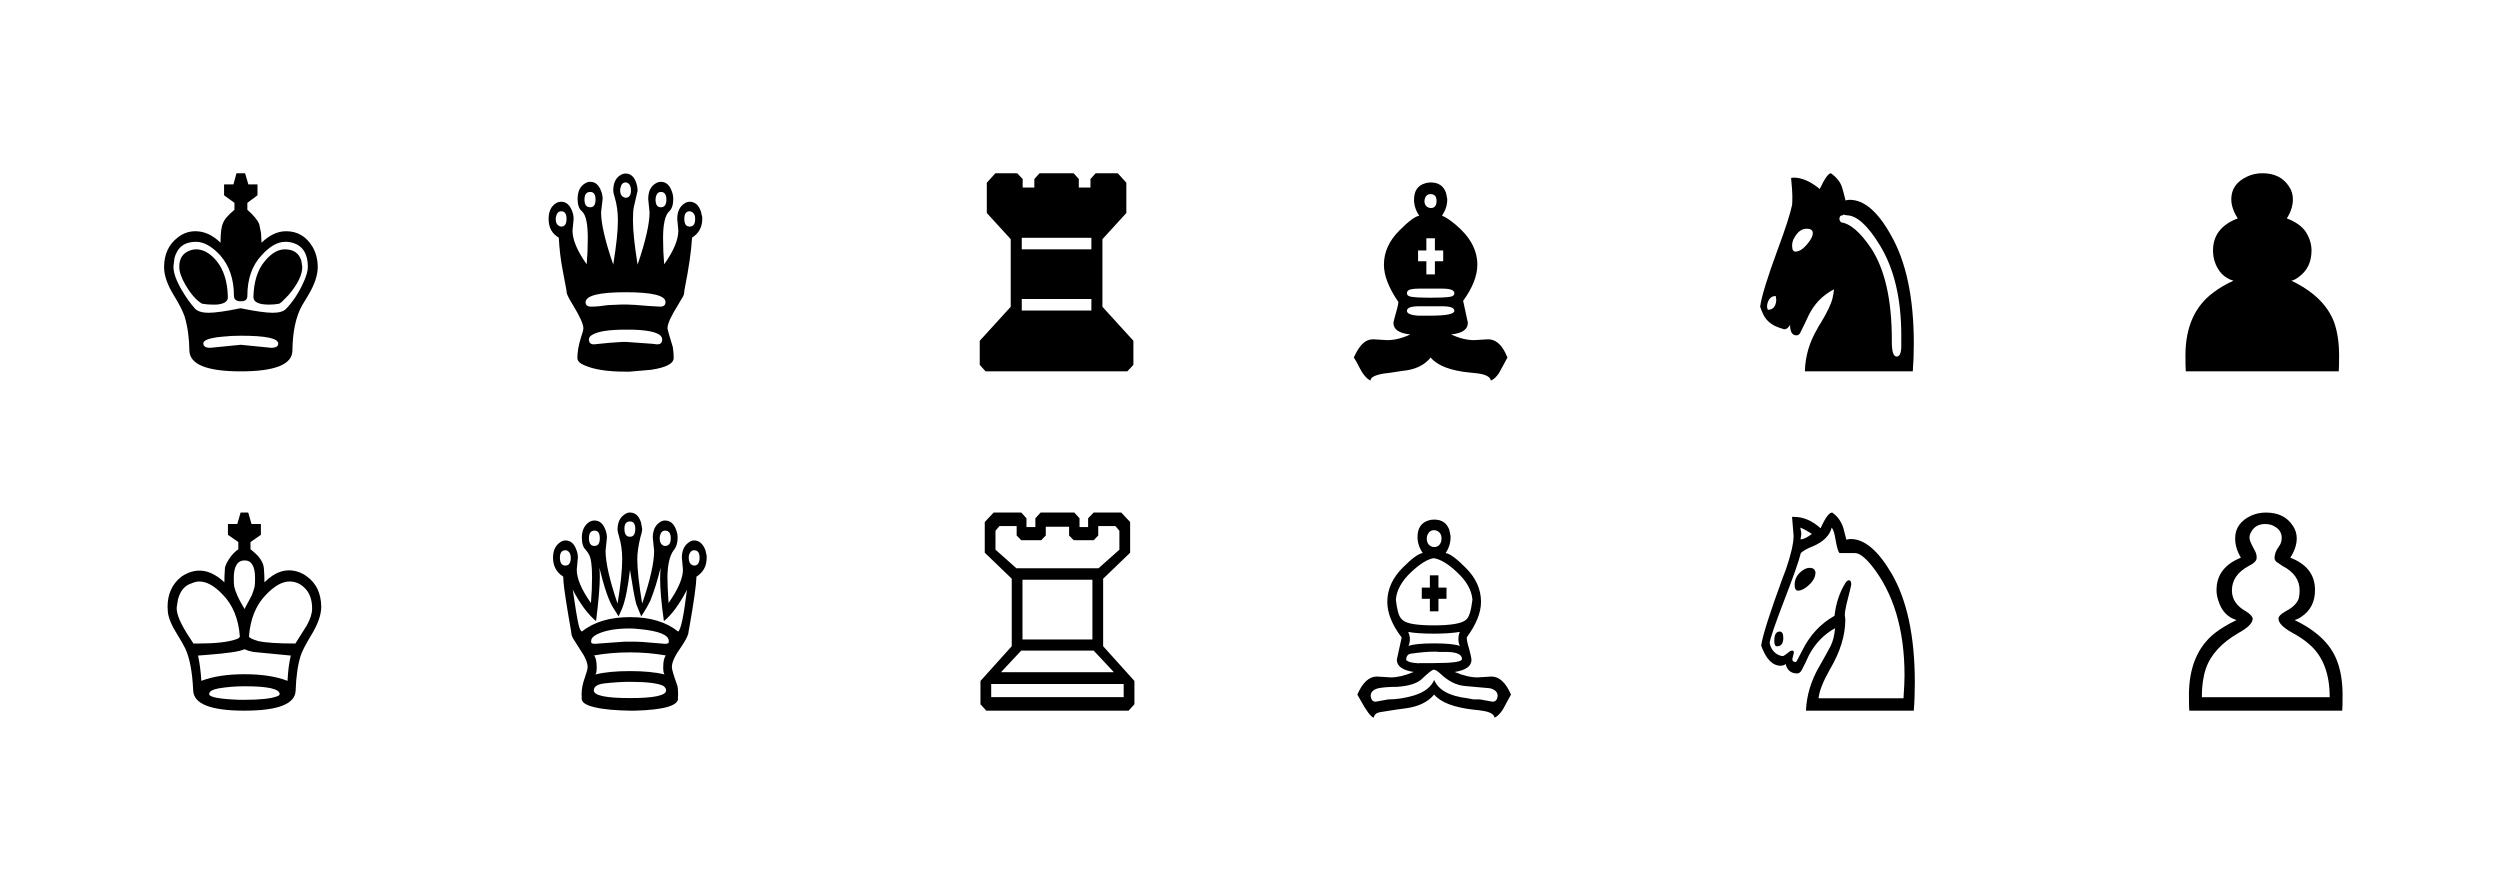 <?xml version="1.0" encoding="UTF-8" standalone="no"?>
<svg
   xmlns:dc="http://purl.org/dc/elements/1.1/"
   xmlns:cc="http://creativecommons.org/ns#"
   xmlns:rdf="http://www.w3.org/1999/02/22-rdf-syntax-ns#"
   xmlns:svg="http://www.w3.org/2000/svg"
   xmlns="http://www.w3.org/2000/svg"
   xmlns:sodipodi="http://sodipodi.sourceforge.net/DTD/sodipodi-0.dtd"
   xmlns:inkscape="http://www.inkscape.org/namespaces/inkscape"
   viewBox="0 0 1052.362 375"
   id="svg3403"
   version="1.1"
   inkscape:version="0.91 r13725"
   sodipodi:docname="Graphics_map.svg">
  <defs
     id="defs3431" />
  <sodipodi:namedview
     pagecolor="#ffffff"
     bordercolor="#666666"
     borderopacity="1"
     objecttolerance="10"
     gridtolerance="10"
     guidetolerance="10"
     inkscape:pageopacity="0"
     inkscape:pageshadow="2"
     inkscape:window-width="1366"
     inkscape:window-height="715"
     id="namedview3429"
     showgrid="false"
     inkscape:zoom="0.83906474"
     inkscape:cx="551.79258"
     inkscape:cy="185.11639"
     inkscape:window-x="0"
     inkscape:window-y="0"
     inkscape:window-maximized="1"
     inkscape:current-layer="svg3403" />
  <path
     d="m 104.123,124.542 c 0,1.526 -0.888,2.288 -2.664,2.288 -1.989,0 -2.983,-0.763 -2.983,-2.288 0,-7.035 -1.953,-12.756 -5.86,-17.162 -3.481,-3.729 -6.855,-5.594 -10.122,-5.594 -4.83,0 -7.849,2.288 -9.057,6.865 l -0.426,3.433 0,0.254 c 0,3.39 2.096,8.094 6.287,14.112 1.137,1.526 2.096,2.712 2.877,3.56 1.137,1.102 3.019,1.653 5.647,1.653 2.77,0 7.246,-0.636 13.426,-1.907 6.251,1.271 10.762,1.907 13.533,1.907 2.699,0 4.582,-0.551 5.647,-1.653 2.983,-3.136 5.47,-6.95 7.459,-11.442 1.137,-2.543 1.705,-4.619 1.705,-6.229 0,-5.34 -2.025,-8.687 -6.074,-10.044 -1.066,-0.339 -2.202,-0.509 -3.41,-0.509 -3.268,0 -6.606,1.907 -10.016,5.721 -3.978,4.238 -5.967,9.916 -5.967,17.035 m 23.122,-12.205 c 0,3.39 -1.953,7.374 -5.86,11.95 l -2.77,2.797 -1.066,0.763 c -1.35,0.254 -2.77,0.381 -4.262,0.381 -4.404,0 -6.606,-1.059 -6.606,-3.178 0.142,-6.526 1.776,-11.611 4.901,-15.256 2.699,-3.221 5.47,-4.831 8.311,-4.831 3.623,0 5.932,1.568 6.926,4.704 l 0.426,2.67 m -10.122,32.291 c 0,-2.204 -5.221,-3.305 -15.664,-3.305 -2.841,0 -5.363,0.127 -7.565,0.381 l -2.557,0.254 c -3.836,0.593 -5.754,1.441 -5.754,2.543 0,1.271 0.959,1.907 2.877,1.907 l 12.893,-1.271 12.786,1.271 c 1.989,0 2.983,-0.593 2.983,-1.78 m 5.967,3.051 c -0.142,5.763 -7.388,8.645 -21.737,8.645 -14.207,0 -21.417,-2.882 -21.63,-8.645 -0.071,-5.424 -0.746,-10.255 -2.025,-14.493 -0.781,-2.288 -2.273,-5.212 -4.475,-8.772 -2.77,-4.492 -4.156,-8.476 -4.156,-11.95 0,-5.424 1.953,-9.62 5.86,-12.586 2.202,-1.695 4.653,-2.543 7.352,-2.543 3.694,0 7.21,1.61 10.549,4.831 0,-3.899 0.32,-6.569 0.959,-8.009 0.497,-1.61 2.131,-3.56 4.901,-5.848 l 0,-2.924 -4.369,-3.178 0,-4.577 3.942,0 1.279,-4.704 3.623,0 1.385,4.704 3.836,0 0,4.577 -4.262,3.178 0,2.924 c 2.699,2.373 4.369,4.407 5.008,6.102 l 0.746,3.687 c 0.071,1.017 0.142,2.373 0.213,4.068 3.339,-3.221 6.784,-4.831 10.336,-4.831 4.759,0 8.453,2.161 11.081,6.484 1.492,2.543 2.238,5.424 2.238,8.645 0,3.475 -1.385,7.501 -4.156,12.077 l -2.451,4.068 c -2.628,4.746 -3.978,11.103 -4.049,19.07 M 75.462,112.336 c 0,-3.56 1.492,-5.848 4.475,-6.865 0.852,-0.339 1.74,-0.509 2.664,-0.509 2.983,0 5.825,1.61 8.524,4.831 3.055,3.729 4.653,8.814 4.795,15.256 0.071,1.865 -1.563,2.924 -4.901,3.178 l -1.598,0 c -1.421,0 -2.877,-0.127 -4.369,-0.381 -2.344,-1.356 -4.688,-4.026 -7.033,-8.009 -1.705,-2.966 -2.557,-5.467 -2.557,-7.501"
     id="BlackKing"
     inkscape:connector-curvature="0" />
  <path
     d="m 247.896,142.89 c 0,1.377 0.715,2.066 2.144,2.066 l 6.431,-0.645 5.592,-0.387 1.398,0 10.904,0.775 2.237,0.258 c 1.429,0 2.143,-0.689 2.144,-2.066 -7e-5,-2.496 -4.163,-3.873 -12.488,-4.131 l -2.889,0 c -7.021,0 -11.712,0.732 -14.073,2.195 -0.932,0.516 -1.398,1.162 -1.398,1.937 M 236.247,88.926 c -1.181,0 -1.926,0.818 -2.237,2.453 -0.062,0.258 -0.093,0.516 -0.093,0.775 0,1.635 0.59,2.668 1.771,3.098 0.186,0.086 0.373,0.129 0.559,0.129 1.491,0 2.237,-1.076 2.237,-3.228 0,-2.152 -0.746,-3.228 -2.237,-3.228 m 12.209,-8.133 c -1.615,0 -2.423,1.076 -2.423,3.228 0,2.152 0.808,3.228 2.423,3.228 1.491,0 2.237,-1.076 2.237,-3.228 0,-2.152 -0.746,-3.228 -2.237,-3.228 m 29.73,0 c -1.056,0 -1.771,0.732 -2.144,2.195 l -0.093,1.033 c -7e-5,2.152 0.745,3.228 2.237,3.228 1.553,0 2.33,-1.076 2.33,-3.228 7e-5,-2.152 -0.777,-3.228 -2.33,-3.228 m 12.115,8.133 c -1.491,0 -2.237,1.076 -2.237,3.228 7e-5,2.152 0.745,3.228 2.237,3.228 1.553,0 2.33,-1.076 2.33,-3.228 -9e-5,-1.635 -0.59,-2.668 -1.771,-3.098 -0.186,-0.086 -0.373,-0.129 -0.559,-0.129 m -6.71,61.71 c -8e-5,2.41 -3.2,4.088 -9.599,5.035 l -9.04,0.775 -1.678,0 c -7.58,0 -13.358,-0.904 -17.335,-2.711 -1.926,-0.775 -2.889,-1.807 -2.889,-3.098 0,-2.496 0.497,-5.336 1.491,-8.521 0.683,-1.893 1.025,-3.228 1.025,-4.002 0,-1.635 -1.429,-4.82 -4.287,-9.553 -1.553,-2.496 -2.454,-4.217 -2.703,-5.164 0,-0.516 -0.186,-1.678 -0.559,-3.486 l -1.212,-6.455 c -0.808,-4.217 -1.336,-8.693 -1.584,-13.426 -2.858,-1.635 -4.287,-4.26 -4.287,-7.875 0,-3.098 1.025,-5.293 3.075,-6.584 0.683,-0.43 1.429,-0.646 2.237,-0.646 2.05,0 3.572,1.291 4.567,3.873 0.435,1.119 0.652,2.238 0.652,3.357 l -0.466,4.906 c 0,3.873 1.988,8.607 5.965,14.201 0.311,-3.529 0.466,-7.23 0.466,-11.103 0,-5.766 -0.746,-9.424 -2.237,-10.973 -0.124,-0.172 -0.249,-0.301 -0.373,-0.387 -1.118,-0.947 -1.678,-2.625 -1.678,-5.035 0,-3.184 1.056,-5.379 3.169,-6.584 0.683,-0.43 1.398,-0.645 2.144,-0.645 2.175,0 3.728,1.377 4.66,4.131 0.373,0.947 0.559,1.98 0.559,3.098 l -0.652,5.551 c 0,4.82 1.708,12.178 5.126,22.076 1.305,-8.09 1.957,-14.287 1.957,-18.59 -7e-5,-3.615 -0.466,-6.928 -1.398,-9.941 -0.373,-1.119 -0.559,-1.98 -0.559,-2.582 -7e-5,-3.184 1.025,-5.379 3.075,-6.584 0.683,-0.43 1.398,-0.645 2.143,-0.645 2.174,0 3.697,1.42 4.567,4.26 0.311,0.947 0.466,1.937 0.466,2.969 -8e-5,0.172 -0.528,2.453 -1.584,6.842 -0.249,1.119 -0.373,3.012 -0.373,5.68 -7e-5,4.303 0.652,10.5 1.957,18.59 3.355,-9.812 5.033,-17.17 5.033,-22.076 l -0.559,-5.422 0,-0.129 c -9e-5,-3.184 1.056,-5.379 3.169,-6.584 0.683,-0.43 1.398,-0.645 2.144,-0.645 2.174,0 3.728,1.377 4.66,4.131 0.373,0.947 0.559,1.98 0.559,3.098 -8e-5,2.41 -0.559,4.131 -1.678,5.164 -1.74,1.549 -2.61,5.336 -2.609,11.361 -7e-5,3.787 0.155,7.445 0.466,10.974 3.976,-5.594 5.964,-10.328 5.965,-14.201 l -0.466,-4.906 c -7e-5,-3.012 0.994,-5.164 2.982,-6.455 0.683,-0.516 1.429,-0.775 2.237,-0.775 2.237,0 3.821,1.377 4.753,4.131 l 0.559,2.453 0,0.645 c -7e-5,3.443 -1.429,6.068 -4.287,7.875 -0.373,5.939 -1.429,13.211 -3.169,21.818 -0.124,0.689 -0.186,1.205 -0.186,1.549 -8e-5,0.602 -0.466,1.592 -1.398,2.969 l -1.118,1.937 c -2.982,4.734 -4.473,8.004 -4.473,9.812 -7e-5,0.516 0.746,3.184 2.237,8.004 0.248,1.721 0.373,3.228 0.373,4.519 m -20.224,-73.845 c -1.181,0 -1.926,0.818 -2.237,2.453 -0.062,0.258 -0.093,0.516 -0.093,0.775 -8e-5,1.635 0.59,2.668 1.771,3.098 0.186,0.086 0.373,0.129 0.559,0.129 1.491,0 2.237,-1.076 2.237,-3.228 -9e-5,-1.549 -0.528,-2.582 -1.584,-3.098 -0.186,-0.086 -0.404,-0.129 -0.652,-0.129 m 16.775,50.349 c -7e-5,-2.754 -5.592,-4.131 -16.775,-4.131 -11.246,0 -16.868,1.42 -16.868,4.26 0,1.205 0.808,1.807 2.423,1.807 1.864,0 4.194,-0.215 6.99,-0.645 l 6.058,-0.258 1.491,0 c 1.74,0 5.033,0.215 9.879,0.645 l 4.567,0.258 c 1.491,0 2.237,-0.645 2.237,-1.937"
     id="BlackQueen"
     inkscape:connector-curvature="0" />
  <path
     d="m 414.87,156.32 -2.453,-2.718 0,-10.156 13.039,-14.305 0,-28.467 -10.07,-11.015 0,-12.732 3.615,-4.005 9.166,0 2.324,2.432 0,3.576 4.906,0 0,-3.576 2.195,-2.432 14.33,0 2.195,2.432 0,3.576 4.906,0 0,-3.576 2.195,-2.432 9.295,0 3.615,4.005 0,12.732 -10.07,11.015 0,28.467 13.039,14.305 0,10.156 -2.582,2.718 -59.644,0 m 15.234,-30.469 0,4.864 29.306,0 0,-4.864 -29.306,0 m 0,-25.749 0,4.864 29.306,0 0,-4.864 -29.306,0"
     id="BlackRook"
     inkscape:connector-curvature="0" />
  <path
     d="m 597.336,128.921 c -3.394,0 -5.09,0.639 -5.09,1.917 -9e-5,1.118 1.497,1.797 4.492,2.037 l 5.49,0 c 6.654,0 9.981,-0.679 9.981,-2.037 -10e-5,-1.278 -1.697,-1.917 -5.09,-1.917 l -9.782,0 m 0,-7.429 c -2.928,0 -4.558,0.399 -4.891,1.198 -0.133,0.16 -0.2,0.399 -0.2,0.719 -9e-5,0.879 0.699,1.398 2.096,1.558 1.73,0.24 4.358,0.359 7.885,0.359 3.527,0 6.188,-0.12 7.985,-0.359 1.331,-0.16 1.996,-0.679 1.996,-1.558 -9e-5,-1.278 -1.697,-1.917 -5.09,-1.917 l -9.782,0 m 18.565,5.152 1.996,9.227 c -8e-5,2.796 -2.362,4.434 -7.087,4.913 3.46,1.598 6.687,2.397 9.682,2.397 0.399,0 2.362,-0.12 5.889,-0.359 2.928,0 5.323,1.837 7.186,5.512 0.266,0.639 0.599,1.358 0.998,2.157 l -3.593,6.59 c -1.065,1.598 -2.196,2.636 -3.394,3.115 -0.266,-1.678 -2.396,-2.716 -6.388,-3.115 l -2.395,-0.24 c -8.184,-0.799 -13.708,-2.916 -16.569,-6.351 -2.595,3.275 -6.554,5.152 -11.878,5.632 -1.198,0.16 -2.761,0.399 -4.691,0.719 -4.858,0.479 -7.686,1.318 -8.484,2.516 -0.133,0.24 -0.233,0.519 -0.299,0.839 -1.73,-0.879 -3.36,-2.876 -4.891,-5.991 -0.599,-1.278 -1.298,-2.516 -2.096,-3.715 1.797,-3.994 3.726,-6.391 5.789,-7.189 0.732,-0.32 1.53,-0.479 2.395,-0.479 l 5.889,0.359 c 3.061,0 6.288,-0.799 9.682,-2.397 -4.724,-0.479 -7.087,-2.117 -7.087,-4.913 0,-0.24 0.532,-2.277 1.597,-6.111 0.333,-1.278 0.499,-2.157 0.499,-2.636 -4.059,-5.911 -6.089,-11.143 -6.089,-15.697 0,-5.272 2.163,-10.065 6.488,-14.379 3.859,-3.914 6.654,-5.991 8.384,-6.231 -1.464,-2.157 -2.196,-4.394 -2.196,-6.71 -8e-5,-3.754 1.564,-6.071 4.691,-6.95 0.732,-0.24 1.497,-0.359 2.296,-0.359 3.327,1.02e-4 5.49,1.478 6.488,4.434 l 0.499,2.516 0,0.359 c -8e-5,2.237 -0.732,4.473 -2.196,6.71 1.264,0.399 3.161,1.638 5.689,3.715 6.122,5.112 9.183,10.744 9.183,16.895 -7e-5,4.633 -1.996,9.706 -5.989,15.218 m -11.878,-11.143 0,-5.512 3.493,0 0,-4.553 -3.493,0 0,-5.152 -3.593,0 0,5.152 -3.493,0 0,4.553 3.493,0 0,5.512 3.593,0 m -1.797,-33.79 c -1.331,0 -2.163,0.719 -2.495,2.157 l -0.1,0.719 c -9e-5,1.518 0.665,2.476 1.996,2.876 0.2,0.08 0.399,0.12 0.599,0.12 1.663,0 2.495,-0.999 2.495,-2.996 -8e-5,-1.917 -0.832,-2.876 -2.495,-2.876"
     id="BlackBishop"
     inkscape:connector-curvature="0" />
  <path
     d="m 755.775,105.912 c 1.794,0 3.695,-1.369 5.704,-4.106 1.076,-1.416 1.614,-2.643 1.614,-3.681 0,-1.227 -0.861,-1.841 -2.583,-1.841 -2.009,0 -3.695,1.18 -5.058,3.54 -0.717,1.133 -1.076,2.313 -1.076,3.54 0,1.699 0.466,2.549 1.399,2.549 m -1.829,-31.009 c 0.143,0 0.502,-0.047 1.076,-0.142 3.229,0 6.672,1.416 10.332,4.248 l 0.646,0.566 c 2.081,-4.437 3.659,-6.655 4.735,-6.655 2.296,1.699 3.803,3.54 4.52,5.522 0.359,0.944 0.897,2.926 1.614,5.947 0.574,-0.189 1.148,-0.283 1.722,-0.283 6.027,0 11.766,4.861 17.219,14.584 6.529,11.233 9.793,26.526 9.793,45.876 0,4.342 -0.143,8.26 -0.43,11.752 l -45.414,0 c 0.143,-6.325 1.901,-12.319 5.273,-17.983 0.359,-0.755 0.861,-1.605 1.507,-2.549 2.655,-4.437 4.269,-7.835 4.843,-10.195 0.287,-1.227 0.502,-2.502 0.646,-3.823 -4.735,2.454 -8.287,6.089 -10.654,10.903 -1.076,2.36 -2.26,4.814 -3.551,7.363 -0.359,0.755 -0.897,1.133 -1.614,1.133 -1.794,0 -2.69,-1.463 -2.69,-4.389 -0.717,1.227 -1.542,1.841 -2.475,1.841 l -2.152,-0.708 c -3.085,-1.038 -5.273,-2.832 -6.565,-5.381 -0.43,-0.85 -0.897,-1.982 -1.399,-3.398 0.502,-4.059 2.977,-12.13 7.426,-24.213 3.229,-8.684 5.237,-14.915 6.027,-18.69 0.072,-0.85 0.108,-2.077 0.108,-3.681 0,-1.322 -0.179,-3.87 -0.538,-7.646 m -6.457,49.7 c -1.722,0 -2.87,0.991 -3.444,2.973 -0.143,0.472 -0.215,0.944 -0.215,1.416 0,0.378 0.108,0.85 0.323,1.416 1.865,0 3.013,-1.038 3.444,-3.115 0.072,-0.283 0.108,-0.614 0.108,-0.991 0,-0.189 -0.072,-0.755 -0.215,-1.699 m 52.84,21.805 0,-5.239 c 0,-15.387 -2.977,-27.989 -8.932,-37.806 -5.166,-8.496 -9.865,-12.743 -14.098,-12.743 l -1.291,-0.283 c -0.143,0.094 -0.251,0.189 -0.323,0.283 -0.933,0 -1.399,0.519 -1.399,1.558 0,0.378 0.215,0.85 0.646,1.416 3.874,0.472 8.107,4.106 12.699,10.903 5.811,8.873 8.717,21.711 8.717,38.513 l 0,0.85 c 0,4.153 0.682,6.23 2.045,6.23 1.148,0 1.794,-1.227 1.937,-3.681"
     id="BlackKnight"
     inkscape:connector-curvature="0" />
  <path
     d="m 920.102,156.32 c -0.1,-1.135 -0.151,-3.357 -0.151,-6.666 0,-11.914 3.92,-20.755 11.76,-26.523 2.312,-1.797 5.126,-3.451 8.443,-4.964 -3.92,-1.135 -6.583,-3.924 -7.99,-8.368 -0.402,-1.418 -0.603,-2.884 -0.603,-4.397 0,-6.335 3.468,-10.827 10.403,-13.474 -1.809,-2.837 -2.714,-5.532 -2.714,-8.085 -1.3e-4,-4.255 2.211,-7.423 6.634,-9.503 2.01,-0.946 4.171,-1.418 6.483,-1.418 5.025,0 8.744,1.844 11.157,5.532 1.105,1.607 1.658,3.404 1.658,5.39 -1.1e-4,2.742 -0.854,5.437 -2.563,8.085 3.719,1.418 6.382,3.309 7.99,5.673 1.608,2.553 2.412,5.153 2.412,7.801 -1.7e-4,4.917 -1.809,8.652 -5.428,11.205 -0.905,0.756 -1.91,1.277 -3.015,1.56 9.247,4.444 15.227,10.259 17.941,17.445 1.407,3.971 2.111,8.652 2.111,14.042 -1.2e-4,3.309 -0.05,5.532 -0.151,6.666 l -64.376,0"
     id="BlackPawn"
     inkscape:label="#BlackRook"
     inkscape:connector-curvature="0" />
  <path
     d="m 102.882,299.15 c -14.159,0 -21.346,-2.831 -21.559,-8.492 -0.356,-7.774 -1.459,-13.646 -3.309,-17.618 -0.783,-1.605 -1.886,-3.549 -3.309,-5.83 -2.419,-3.802 -3.771,-7.013 -4.056,-9.633 -0.071,-0.676 -0.107,-1.394 -0.107,-2.155 0,-5.323 1.886,-9.506 5.657,-12.548 0.925,-0.676 1.886,-1.225 2.882,-1.648 3.771,-1.605 7.507,-1.352 11.206,0.76 1.352,0.76 2.704,1.774 4.056,3.042 l 0.107,0.127 c 0,-1.774 0.071,-3.676 0.213,-5.703 0,-0.592 0.249,-1.394 0.747,-2.408 1.138,-2.197 2.49,-3.929 4.056,-5.197 0.285,-0.169 0.569,-0.38 0.854,-0.634 l 0,-3.042 -4.376,-3.042 0,-4.563 3.949,0 1.387,-4.816 3.202,0 1.387,4.816 3.949,0 0,4.563 -4.376,3.042 0,3.042 c 3.7,2.788 5.586,5.577 5.657,8.365 0.142,1.69 0.213,3.549 0.213,5.577 l 0.107,-0.127 c 4.483,-4.478 9.179,-5.915 14.088,-4.309 1.281,0.422 2.49,1.056 3.629,1.901 3.985,2.873 6.012,7.14 6.084,12.801 0,3.38 -1.423,7.393 -4.269,12.04 -2.348,3.887 -3.807,6.717 -4.376,8.492 -1.21,3.802 -1.921,8.703 -2.135,14.703 -0.142,5.661 -7.329,8.492 -21.559,8.492 m 0,-42.713 3.095,-5.83 c 0.498,-1.267 0.889,-2.45 1.174,-3.549 0.142,-0.591 0.213,-1.817 0.213,-3.676 0,-4.985 -1.459,-7.478 -4.376,-7.478 -3.06,0 -4.589,2.493 -4.589,7.478 0,1.859 0.071,3.084 0.213,3.676 0.569,2.281 1.779,4.985 3.629,8.112 0.427,0.591 0.64,1.014 0.64,1.267 m 28.497,-0.253 c 0,-3.802 -1.067,-6.717 -3.202,-8.745 -1.779,-1.774 -3.878,-2.662 -6.297,-2.662 -3.06,0 -6.368,1.859 -9.926,5.577 -4.198,4.309 -6.582,10.14 -7.151,17.491 0,0.591 1.316,1.267 3.949,2.028 3.06,0.676 8.254,1.014 15.583,1.014 l 4.803,-7.605 c 1.494,-2.704 2.241,-5.07 2.241,-7.098 m -28.497,17.11 c -1.779,0.929 -7.186,1.732 -16.223,2.408 -1.352,0.085 -2.455,0.169 -3.309,0.253 0.712,3.211 1.174,6.76 1.387,10.646 4.91,-1.859 10.957,-2.788 18.144,-2.788 7.329,0 13.377,0.929 18.144,2.788 0.213,-4.225 0.676,-7.774 1.387,-10.646 l -15.796,-1.521 c -1.352,-0.253 -2.597,-0.634 -3.736,-1.141 M 74.385,256.183 c 0,2.619 1.743,6.591 5.23,11.914 0.854,1.267 1.459,2.197 1.814,2.788 l 1.921,0 c 7.329,0 12.665,-0.591 16.01,-1.774 1.067,-0.338 1.601,-0.76 1.601,-1.267 -0.569,-7.351 -2.953,-13.181 -7.151,-17.491 -3.487,-3.718 -6.795,-5.577 -9.926,-5.577 -0.996,0 -2.063,0.253 -3.202,0.76 -2.846,0.845 -4.767,3.084 -5.763,6.717 l -0.534,3.422 0,0.507 m 28.497,38.403 c 6.688,0 11.314,-0.507 13.875,-1.521 0.64,-0.254 0.961,-0.549 0.961,-0.887 0,-2.197 -4.91,-3.295 -14.729,-3.295 -3.771,0 -7.435,0.296 -10.993,0.887 -2.633,0.507 -3.949,1.31 -3.949,2.408 0,1.267 4.198,2.07 12.594,2.408 l 2.241,0"
     id="WhiteKing"
     inkscape:connector-curvature="0" />
  <path
     d="m 263.031,270.1 4.107,0 c 0.933,0 2.053,0.043 3.36,0.129 l 9.24,0.775 0.093,0 c 1.12,0 1.68,-0.215 1.68,-0.645 l 0,-0.516 c -9e-5,-2.582 -4.138,-4.26 -12.413,-5.035 -1.493,-0.172 -2.8,-0.258 -3.92,-0.258 -6.098,0 -10.796,0.861 -14.093,2.582 -1.493,0.775 -2.24,1.678 -2.24,2.711 l 0,0.516 c 0,0.43 0.56,0.645 1.68,0.645 l 12.506,-0.904 m 17.266,5.809 c -4.916,-0.861 -9.956,-1.291 -15.119,-1.291 -5.413,0 -10.453,0.43 -15.119,1.291 0.747,0.861 1.12,2.539 1.12,5.035 0,1.635 -0.187,2.625 -0.56,2.969 3.733,-0.947 8.586,-1.42 14.56,-1.42 5.974,0 10.826,0.473 14.56,1.42 -0.373,-0.344 -0.56,-1.334 -0.56,-2.969 -8e-5,-2.496 0.373,-4.174 1.12,-5.035 m -15.119,11.103 c -3.173,0 -6.72,0.215 -10.639,0.646 -3.049,0.344 -4.573,1.334 -4.573,2.969 0,2.152 5.071,3.227 15.213,3.227 10.142,0 15.213,-1.076 15.213,-3.227 -7e-5,-0.689 -0.405,-1.334 -1.213,-1.937 -2.364,-1.119 -7.031,-1.678 -14,-1.678 m 0,-67.519 c -1.556,0 -2.333,1.033 -2.333,3.098 -9e-5,2.238 0.778,3.357 2.333,3.357 1.493,0 2.24,-1.119 2.24,-3.357 -8e-5,-2.066 -0.747,-3.098 -2.24,-3.098 m 0,-3.744 c 2.24,0 3.795,1.42 4.667,4.26 l 0.467,2.582 0,0.387 c -8e-5,0.516 -0.249,1.592 -0.747,3.228 -0.871,3.529 -1.307,6.584 -1.307,9.166 -7e-5,4.217 0.684,10.457 2.053,18.72 3.36,-9.812 5.04,-17.213 5.04,-22.205 l -0.56,-5.551 c -10e-5,-3.012 0.964,-5.164 2.893,-6.455 0.684,-0.516 1.431,-0.775 2.24,-0.775 2.24,0 3.826,1.377 4.76,4.131 0.373,1.033 0.56,2.066 0.56,3.098 -7e-5,2.238 -0.56,4.002 -1.68,5.293 -1.68,2.324 -2.551,6.111 -2.613,11.361 -7e-5,2.238 0.155,5.852 0.467,10.844 4.044,-5.766 6.066,-10.457 6.067,-14.072 l -0.467,-5.035 c -10e-5,-2.84 0.933,-4.949 2.8,-6.326 0.747,-0.602 1.524,-0.904 2.333,-0.904 2.115,0 3.702,1.334 4.76,4.002 l 0.56,2.453 0,0.775 c -7e-5,3.529 -1.431,6.197 -4.293,8.004 -0.125,3.701 -1.151,10.973 -3.08,21.818 -0.125,0.516 -0.218,0.99 -0.28,1.42 -8e-5,1.205 -0.996,3.271 -2.987,6.197 -2.676,3.701 -4.013,6.584 -4.013,8.65 -7e-5,0.947 0.747,3.486 2.24,7.617 0.249,0.775 0.373,1.937 0.373,3.486 l 0,0.904 c -0.062,0.258 -0.093,0.559 -0.093,0.904 l 0,0.129 0.093,0.129 c -7e-5,3.098 -6.004,4.82 -18.013,5.164 l -2.333,0 -3.92,-0.129 -0.093,0 c -5.849,-0.258 -10.297,-0.947 -13.346,-2.066 -1.929,-0.775 -2.893,-1.764 -2.893,-2.969 0.062,-0.086 0.062,-0.602 0,-1.549 -0.062,-0.172 -0.062,-0.344 0,-0.516 0,-1.98 0.467,-4.26 1.4,-6.842 0.747,-2.066 1.12,-3.486 1.12,-4.26 0,-1.377 -0.529,-3.012 -1.587,-4.906 l -4.573,-7.23 c -0.498,-0.947 -0.747,-1.85 -0.747,-2.711 -1.929,-10.93 -3.018,-18.031 -3.267,-21.301 -0.062,-0.689 -0.093,-1.334 -0.093,-1.937 -2.862,-1.807 -4.293,-4.475 -4.293,-8.004 0,-2.84 0.933,-4.949 2.8,-6.326 0.809,-0.602 1.618,-0.904 2.427,-0.904 2.178,0 3.733,1.377 4.667,4.131 0.373,0.947 0.56,1.98 0.56,3.098 l -0.467,5.035 c 0,3.787 1.991,8.478 5.973,14.072 0.311,-3.787 0.467,-7.402 0.467,-10.844 0,-4.734 -0.404,-7.875 -1.213,-9.424 -0.311,-0.602 -0.778,-1.291 -1.4,-2.066 -1.12,-1.033 -1.68,-2.754 -1.68,-5.164 0,-3.012 1.027,-5.207 3.08,-6.584 0.684,-0.43 1.431,-0.645 2.24,-0.645 2.178,0 3.733,1.377 4.667,4.131 0.373,0.947 0.56,1.98 0.56,3.098 l -0.56,5.422 0,0.129 c 0,4.906 1.68,12.308 5.04,22.205 1.307,-7.832 1.96,-14.072 1.96,-18.72 -7e-5,-3.443 -0.467,-6.713 -1.4,-9.812 -0.373,-1.205 -0.56,-2.066 -0.56,-2.582 -8e-5,-3.012 0.995,-5.164 2.987,-6.455 0.684,-0.516 1.431,-0.775 2.24,-0.775 m 26.973,15.879 c -0.996,0 -1.711,0.689 -2.147,2.066 -0.062,0.344 -0.093,0.689 -0.093,1.033 -8e-5,1.721 0.56,2.797 1.68,3.228 0.187,0.086 0.373,0.129 0.56,0.129 1.555,0 2.333,-1.119 2.333,-3.357 -8e-5,-2.066 -0.778,-3.098 -2.333,-3.098 m -12.226,-8.262 c -1.058,0 -1.773,0.732 -2.147,2.195 l -0.093,1.033 c -8e-5,1.549 0.529,2.582 1.587,3.098 0.187,0.086 0.404,0.129 0.653,0.129 1.618,0 2.427,-1.076 2.427,-3.228 7e-5,-2.152 -0.809,-3.228 -2.427,-3.228 m -29.679,0 c -1.555,0 -2.333,1.076 -2.333,3.228 0,2.152 0.778,3.228 2.333,3.228 1.493,0 2.24,-1.076 2.24,-3.228 0,-2.152 -0.747,-3.228 -2.24,-3.228 m -12.226,8.262 c -1.555,0 -2.333,1.033 -2.333,3.098 0,2.238 0.778,3.357 2.333,3.357 1.493,0 2.24,-1.119 2.24,-3.357 0,-1.463 -0.529,-2.453 -1.587,-2.969 -0.187,-0.086 -0.404,-0.129 -0.653,-0.129 m 27.159,8.262 c -0.871,7.574 -1.991,13.039 -3.36,16.396 l -1.4,3.098 0,0.129 c -0.187,-0.258 -0.996,-1.549 -2.427,-3.873 -1.804,-2.926 -3.702,-8.478 -5.693,-16.654 0.124,1.205 0.187,2.453 0.187,3.744 0,4.045 -0.529,10.285 -1.587,18.72 -3.36,-2.754 -6.627,-7.143 -9.799,-13.168 1.058,7.402 1.867,12.264 2.427,14.588 0.373,1.721 0.84,2.711 1.4,2.969 5.102,-4.045 11.853,-6.068 20.253,-6.068 8.462,0 15.213,2.023 20.253,6.068 1.12,-0.516 2.364,-6.369 3.733,-17.558 -3.236,6.197 -6.471,10.586 -9.706,13.168 -1.058,-7.488 -1.587,-13.383 -1.587,-17.687 -8e-5,-1.119 0.062,-2.711 0.187,-4.777 -1.244,5.164 -2.676,9.768 -4.293,13.814 -0.871,1.807 -1.836,3.529 -2.893,5.164 -0.498,0.689 -0.809,1.205 -0.933,1.549 l -2.053,-5.035 c -0.062,-0.344 -0.156,-0.689 -0.28,-1.033 -0.498,-1.893 -1.307,-6.412 -2.427,-13.555"
     id="WhiteQueen"
     inkscape:connector-curvature="0" />
  <path
     d="m 430.41,244.025 0,25.148 29.435,0 0,-25.148 -29.435,0 m -15.234,55.126 -2.453,-2.699 0,-9.803 13.168,-14.633 0,-28.415 -11.361,-10.94 0,-12.929 3.744,-3.978 11.619,0 2.195,2.415 0,3.694 3.744,0 0,-3.694 2.195,-2.415 14.201,0 2.195,2.415 0,3.694 3.615,0 0,-3.694 2.324,-2.415 11.619,0 3.744,3.978 0,12.929 -11.361,10.94 0,28.415 13.168,14.633 0,9.803 -2.453,2.699 -59.902,0 m 2.066,-11.224 0,5.541 55.771,0 0,-5.541 -55.771,0 m 12.652,-14.066 -8.521,9.093 47.509,0 -8.521,-9.093 -30.468,0 m 10.328,-52.142 0,3.694 -1.937,1.989 -8.392,0 -1.937,-1.989 0,-3.978 -7.23,0 -1.678,1.989 0,7.956 8.779,7.814 34.599,0 8.779,-7.814 0,-7.956 -1.678,-1.989 -7.23,0 0,3.978 -1.937,1.989 -8.392,0 -1.937,-1.989 0,-3.694 -9.812,0"
     id="WhiteRook"
     inkscape:connector-curvature="0" />
  <path
     d="m 603.7,266.734 c -4.672,0 -8.31,-0.241 -10.913,-0.722 0.467,1.123 0.701,2.086 0.701,2.888 -8e-5,1.203 -0.2,2.206 -0.601,3.009 1.936,-0.722 5.54,-1.083 10.813,-1.083 5.273,0 8.877,0.361 10.813,1.083 -0.401,-0.802 -0.601,-1.805 -0.601,-3.009 -8e-5,-0.963 0.2,-1.925 0.601,-2.888 -3.137,0.481 -6.741,0.722 -10.813,0.722 m 0,-43.564 c -1.402,0 -2.37,0.762 -2.903,2.287 -0.134,0.401 -0.2,0.802 -0.2,1.203 -8e-5,1.765 0.734,2.928 2.203,3.49 0.267,0.08 0.567,0.12 0.901,0.12 1.535,0 2.536,-0.842 3.004,-2.527 0.067,-0.321 0.1,-0.682 0.1,-1.083 -10e-5,-1.605 -0.668,-2.688 -2.002,-3.249 -0.401,-0.16 -0.768,-0.241 -1.101,-0.241 m 0,51.146 c -2.536,0 -5.807,0.281 -9.812,0.842 -1.135,0.16 -1.802,0.923 -2.002,2.287 0,0.963 1.835,1.564 5.507,1.805 -0.334,-0.08 -0.2,-0.12 0.4,-0.12 l 5.907,0 c 7.81,0 11.714,-0.562 11.714,-1.685 -9e-5,-1.845 -1.936,-2.848 -5.807,-3.009 l -2.903,0 c -0.868,0 -1.602,-0.04 -2.203,-0.12 l -0.801,0 m -0.1,-11.071 c 7.476,0 12.048,-0.842 13.717,-2.527 1.135,-1.043 1.969,-3.811 2.503,-8.304 -0.334,-4.011 -2.503,-7.862 -6.508,-11.553 -3.738,-3.53 -7.008,-5.496 -9.812,-5.897 -2.603,0.401 -5.774,2.367 -9.511,5.897 -3.938,3.691 -6.074,7.542 -6.408,11.553 0.467,4.172 1.201,6.82 2.203,7.943 0.267,0.321 0.567,0.602 0.901,0.842 1.669,1.364 5.974,2.046 12.916,2.046 m -1.702,-5.897 0,-5.295 -3.404,0 0,-4.693 3.404,0 0,-5.175 3.604,0 0,5.175 3.404,0 0,4.693 -3.404,0 0,5.295 -3.604,0 m 1.602,24.55 c -0.601,0 -2.37,1.404 -5.306,4.212 -2.069,1.685 -5.406,2.688 -10.012,3.009 -3.337,0 -6.007,0.201 -8.01,0.602 -2.136,0.562 -3.204,1.645 -3.204,3.249 0.2,1.605 0.901,2.407 2.103,2.407 l 5.306,-0.963 c 3.471,0 7.109,-0.562 10.913,-1.685 4.338,-1.364 7.142,-3.53 8.41,-6.499 1.802,4.252 6.474,6.82 14.017,7.702 l 2.603,0.481 2.603,0 5.406,0.963 c 1.201,0 1.902,-0.802 2.103,-2.407 -7e-5,-1.605 -1.068,-2.688 -3.204,-3.249 l -10.713,-0.963 c -3.404,-0.321 -6.675,-1.925 -9.812,-4.814 -1.402,-1.364 -2.47,-2.046 -3.204,-2.046 m 0.2,10.47 c -2.603,3.129 -6.541,5.054 -11.814,5.777 -2.136,0.241 -5.874,0.802 -11.213,1.685 -1.402,0.321 -2.203,1.083 -2.403,2.287 -1.268,-0.401 -3.137,-2.888 -5.607,-7.461 -0.601,-1.123 -1.035,-1.885 -1.302,-2.287 2.203,-5.054 4.939,-7.582 8.21,-7.582 l 5.907,0.361 c 2.737,0 5.94,-0.762 9.612,-2.287 -4.739,-0.722 -7.109,-2.447 -7.109,-5.175 l 2.002,-9.146 0,-0.241 c -4.005,-5.295 -6.007,-10.27 -6.007,-14.922 0,-5.295 2.169,-10.109 6.508,-14.441 3.804,-3.851 6.608,-5.897 8.41,-6.138 -1.469,-2.166 -2.203,-4.413 -2.203,-6.739 -8e-5,-3.691 1.535,-6.017 4.606,-6.98 0.734,-0.241 1.535,-0.361 2.403,-0.361 3.271,1e-4 5.406,1.484 6.408,4.453 l 0.501,2.527 0,0.361 c -8e-5,2.487 -0.701,4.733 -2.103,6.739 1.802,0.241 4.639,2.327 8.511,6.258 4.272,4.252 6.408,9.026 6.408,14.321 -9e-5,4.493 -2.002,9.467 -6.007,14.922 -8e-5,1.123 0.334,2.728 1.001,4.814 0.667,2.567 1.001,4.092 1.001,4.573 -8e-5,2.728 -2.37,4.453 -7.109,5.175 3.604,1.524 6.808,2.287 9.612,2.287 l 5.907,-0.361 c 3.271,0 6.007,2.527 8.21,7.582 l -3.404,6.258 c -1.135,1.765 -2.303,2.928 -3.504,3.49 -0.267,-1.605 -2.203,-2.607 -5.807,-3.009 0.467,0 -0.534,-0.12 -3.004,-0.361 -8.343,-0.963 -13.883,-3.089 -16.62,-6.378"
     id="WhiteBishop"
     inkscape:connector-curvature="0" />
  <path
     d="m 749.155,265.845 c 1.011,0 1.517,0.894 1.517,2.681 0,2.352 -0.903,3.528 -2.708,3.528 -0.722,0 -1.083,-0.753 -1.083,-2.258 0,-2.634 0.758,-3.951 2.275,-3.951 m 7.8,-17.216 c -1.011,0 -1.517,-0.8 -1.517,-2.399 0,-2.54 1.156,-4.61 3.467,-6.209 1.011,-0.659 1.95,-0.988 2.817,-0.988 1.517,0 2.347,0.659 2.492,1.976 0,2.164 -1.3,4.233 -3.9,6.209 -1.3,0.941 -2.42,1.411 -3.359,1.411 m 0.867,-26.53 c 0.289,1.317 0.433,2.211 0.433,2.681 0,0.282 -0.108,1.035 -0.325,2.258 1.156,0 2.745,-0.753 4.767,-2.258 -1.95,-1.317 -3.575,-2.211 -4.875,-2.681 m -12.892,48.543 c 0.433,2.258 1.589,3.904 3.467,4.939 0.722,0.376 1.408,0.564 2.058,0.564 l 0.217,0 c 0.144,0 0.939,-0.564 2.383,-1.693 0.433,-0.376 0.794,-0.564 1.083,-0.564 l 0.433,0 c 0.361,0 0.542,0.282 0.542,0.847 l -0.65,2.681 c 0,0.847 0.506,1.27 1.517,1.27 0.144,0 1.047,-1.646 2.708,-4.939 3.178,-6.397 7.692,-11.242 13.542,-14.534 0.578,-5.08 2.022,-9.549 4.334,-13.405 0.578,-1.035 1.156,-1.552 1.733,-1.552 0.65,0 0.975,0.611 0.975,1.834 0,0.282 -0.65,2.963 -1.95,8.043 -0.506,2.164 -0.758,3.763 -0.758,4.798 0,0.282 0.072,0.894 0.217,1.834 0,6.679 -2.167,13.688 -6.5,21.026 -2.889,5.08 -4.478,9.125 -4.767,12.136 l 35.752,0 c 0.289,-4.328 0.433,-7.526 0.433,-9.596 0,-19.38 -4.659,-34.855 -13.976,-46.427 -2.817,-3.387 -5.092,-5.08 -6.825,-5.08 l -6.5,0 c -0.578,-0.376 -1.156,-2.258 -1.733,-5.645 -0.433,-2.728 -0.975,-4.422 -1.625,-5.08 -0.867,3.387 -3.539,6.021 -8.017,7.902 -2.383,0.941 -4.045,1.881 -4.984,2.822 -0.794,3.293 -3.142,9.972 -7.042,20.038 -3.828,9.972 -5.85,15.899 -6.067,17.781 m 60.67,28.505 -45.394,0 c 0.289,-6.491 2.167,-12.7 5.634,-18.627 2.672,-4.704 4.261,-7.573 4.767,-8.608 1.011,-2.07 1.625,-4.563 1.842,-7.479 -4.695,2.634 -8.342,6.397 -10.942,11.289 l -1.517,3.246 c -1.083,2.258 -1.77,3.528 -2.058,3.81 -0.433,0.47 -0.903,0.706 -1.408,0.706 -2.239,0 -3.756,-0.988 -4.55,-2.963 -0.144,-0.282 -0.217,-0.611 -0.217,-0.988 -0.722,0.47 -1.444,0.706 -2.167,0.706 -3.467,0 -6.211,-2.822 -8.234,-8.467 0.578,-4.139 3.611,-13.688 9.1,-28.646 0.578,-1.411 1.011,-2.54 1.3,-3.387 2.167,-6.303 3.25,-11.054 3.25,-14.252 0,-0.47 -0.217,-3.104 -0.65,-7.902 l 0.867,0 c 3.9,0 7.62,1.599 11.159,4.798 1.95,-4.422 3.575,-6.632 4.875,-6.632 2.311,1.599 3.9,3.857 4.767,6.773 l 1.192,4.657 c 0.722,-0.188 1.336,-0.282 1.842,-0.282 5.778,0 11.484,4.798 17.118,14.393 6.573,11.195 9.859,26.53 9.859,46.004 0,4.422 -0.144,8.373 -0.433,11.853"
     id="WhiteKnight"
     inkscape:connector-curvature="0" />
  <path
     d="m 980.674,293.481 c -1.2e-4,-9.928 -2.865,-17.35 -8.594,-22.268 -1.91,-1.702 -4.272,-3.309 -7.086,-4.822 -3.92,-2.175 -5.88,-4.16 -5.88,-5.957 -1.1e-4,-0.946 1.005,-1.986 3.015,-3.12 3.116,-1.607 4.975,-3.499 5.578,-5.673 0.201,-0.851 0.301,-1.891 0.302,-3.12 -1.1e-4,-4.35 -2.362,-7.753 -7.086,-10.212 l -2.714,-1.844 c -0.503,-0.473 -0.754,-0.993 -0.754,-1.56 -1.3e-4,-1.607 0.603,-3.215 1.809,-4.822 0.804,-1.04 1.206,-2.269 1.206,-3.688 -1.1e-4,-2.458 -1.407,-4.255 -4.221,-5.39 -0.905,-0.284 -1.809,-0.425 -2.714,-0.425 -2.814,0 -4.825,1.182 -6.031,3.546 -0.402,0.756 -0.603,1.513 -0.603,2.269 -1.1e-4,0.851 0.653,2.458 1.96,4.822 0.804,1.324 1.156,2.553 1.055,3.688 -1.6e-4,1.135 -1.156,2.269 -3.468,3.404 -4.624,2.553 -6.935,5.957 -6.935,10.212 -1.5e-4,3.688 1.96,6.619 5.88,8.794 1.91,1.229 2.864,2.269 2.865,3.12 -1.3e-4,1.797 -1.96,3.782 -5.88,5.957 -7.237,4.16 -11.86,9.219 -13.87,15.176 -1.106,3.309 -1.658,7.281 -1.658,11.913 l 53.823,0 m -59.099,5.673 c -0.101,-1.135 -0.151,-3.309 -0.151,-6.524 0,-11.63 3.618,-20.329 10.855,-26.097 2.412,-1.891 5.478,-3.735 9.197,-5.531 -3.819,-1.135 -6.382,-3.877 -7.689,-8.226 -0.503,-1.418 -0.754,-2.884 -0.754,-4.397 0,-6.335 3.417,-10.874 10.252,-13.616 -1.608,-2.742 -2.412,-5.437 -2.412,-8.084 -1.2e-4,-4.35 2.261,-7.564 6.784,-9.645 1.91,-0.851 3.97,-1.276 6.181,-1.276 5.126,0 8.895,1.844 11.307,5.531 1.105,1.607 1.658,3.404 1.658,5.39 -1.2e-4,2.553 -0.905,5.248 -2.714,8.084 6.935,2.648 10.403,7.186 10.403,13.616 -1.3e-4,5.011 -1.96,8.794 -5.88,11.347 -0.804,0.567 -1.709,0.993 -2.714,1.276 9.046,4.35 14.926,9.881 17.64,16.595 1.708,4.16 2.563,9.172 2.563,15.035 -1.2e-4,3.12 -0.05,5.295 -0.151,6.524 l -64.376,0"
     id="WhitePawn"
     inkscape:connector-curvature="0" />
</svg>

